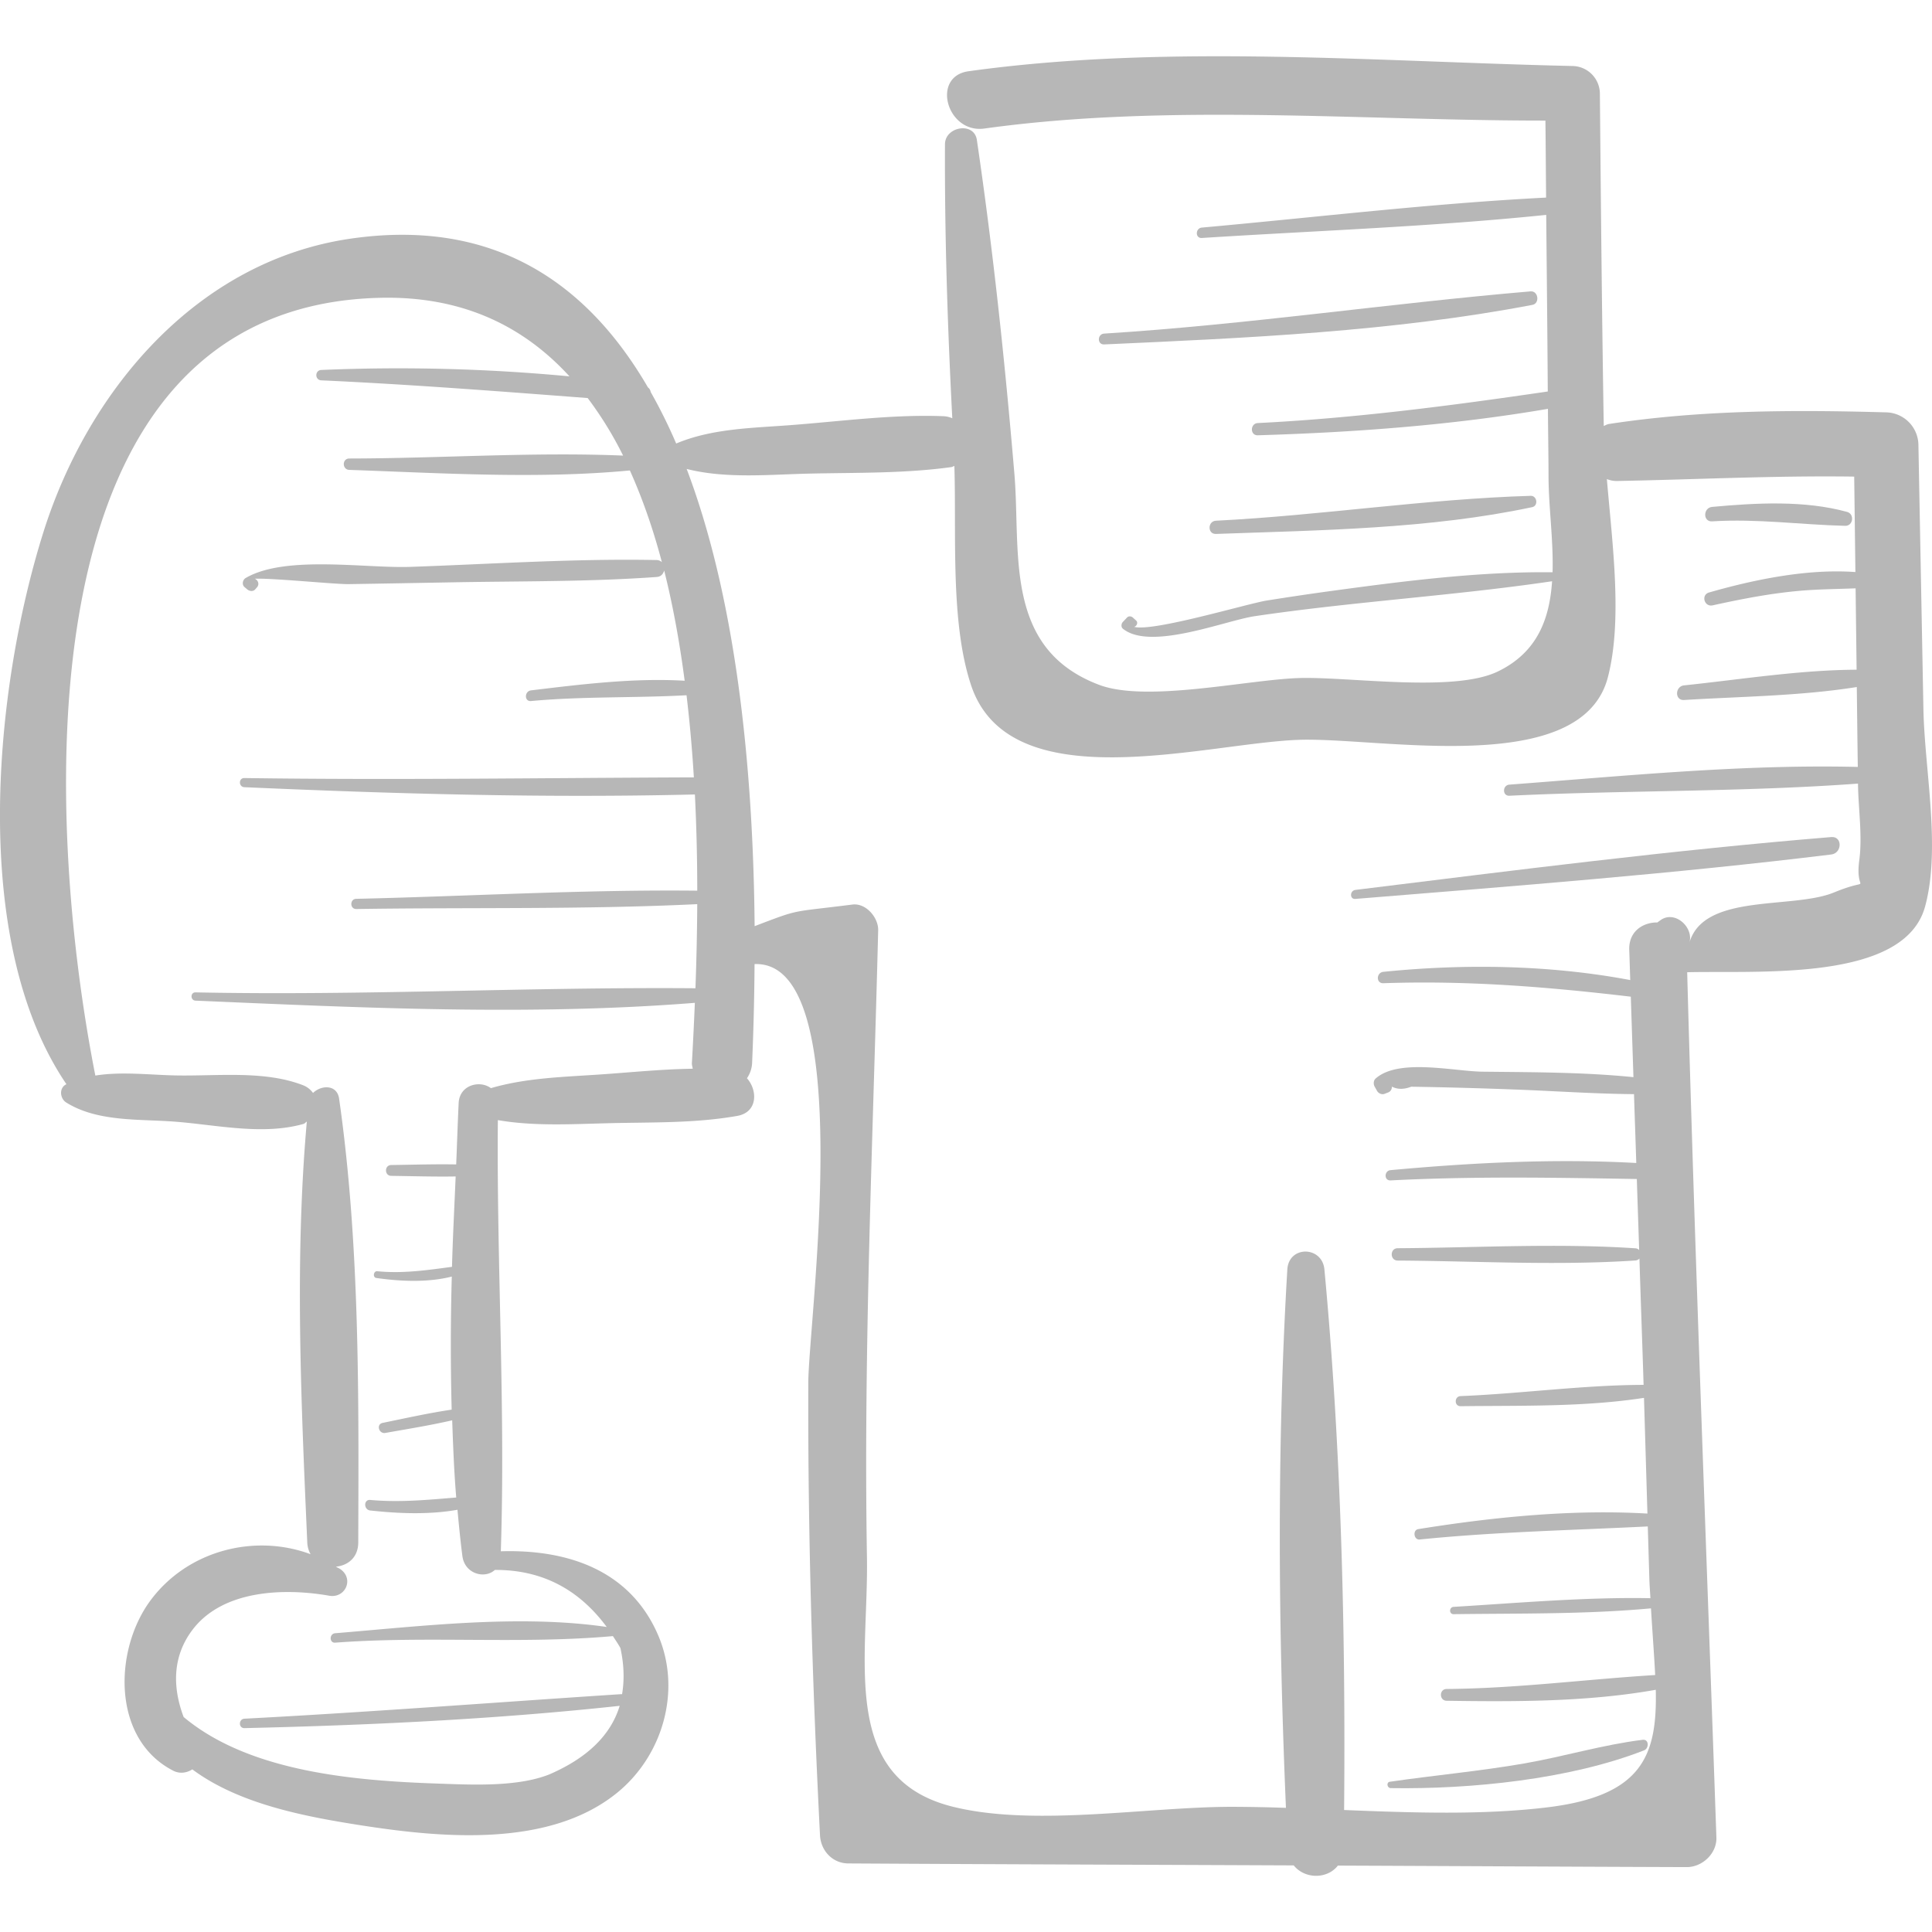 <svg xmlns="http://www.w3.org/2000/svg" viewBox="0 0 48.352 48.352"><g fill="#b7b7b7"><path d="M48.137 17.742l-.125-6.612a.826.826 0 0 0-.81-.81c-2.316-.065-4.635-.06-6.929.29-.054.008-.091.033-.136.051-.046-2.775-.072-5.55-.097-8.325a.696.696 0 0 0-.684-.684c-4.965-.112-10.185-.554-15.116.131-.944.131-.542 1.564.395 1.434 4.574-.635 9.409-.197 14.042-.199.008.642.011 1.285.017 1.927-2.874.147-5.75.492-8.616.751-.164.015-.169.271 0 .26 2.868-.183 5.76-.283 8.619-.578.014 1.473.03 2.947.039 4.42-2.416.354-4.813.668-7.257.79-.195.01-.198.312 0 .306 2.425-.073 4.866-.252 7.261-.662.003.569.014 1.139.015 1.708.002.738.124 1.585.101 2.382-1.838-.02-3.682.216-5.501.463-.551.075-1.101.157-1.649.244-.472.074-2.853.79-3.321.659.063-.017.107-.107.047-.16l-.081-.073c-.041-.036-.105-.042-.145 0l-.104.11c-.041.043-.051.127 0 .169.686.561 2.559-.202 3.296-.312 2.474-.367 4.975-.51 7.446-.875-.063.935-.364 1.778-1.357 2.258-1.11.537-3.737.123-4.989.165-1.285.043-3.803.617-4.989.17-2.409-.909-1.956-3.318-2.122-5.284-.236-2.792-.53-5.58-.939-8.354-.068-.461-.796-.337-.798.108-.01 2.286.065 4.574.183 6.858a.606.606 0 0 0-.206-.051c-1.277-.052-2.573.127-3.846.223-.963.073-1.965.084-2.858.46a13.136 13.136 0 0 0-.639-1.291.163.163 0 0 0-.067-.112c-1.513-2.606-3.848-4.244-7.437-3.725-3.853.556-6.577 3.801-7.693 7.344-1.233 3.914-1.859 10.238.576 13.819l-.006.002c-.185.091-.157.357 0 .455.792.495 1.84.409 2.75.482 1.033.083 2.178.341 3.186.055.04-.011.053-.042.086-.059-.309 3.477-.141 7.059.011 10.535a.649.649 0 0 0 .083.292c-1.398-.519-3.069-.099-4.001 1.149-.928 1.243-.978 3.482.565 4.27.162.083.34.054.476-.034 1.167.867 2.805 1.178 4.189 1.395 2.017.316 4.753.585 6.463-.826 1.135-.937 1.594-2.563 1.005-3.93-.712-1.651-2.304-2.147-3.936-2.097.119-3.597-.107-7.194-.074-10.791.9.156 1.843.101 2.75.078 1.082-.028 2.177.006 3.244-.184.509-.09.513-.635.24-.942a.734.734 0 0 0 .129-.381 67.52 67.52 0 0 0 .061-2.476c2.602-.101 1.35 8.934 1.345 10.477-.012 3.778.101 7.55.293 11.324.019.383.308.704.707.707 3.716.022 7.433.033 11.149.049.276.345.838.349 1.105.005 2.91.012 5.82.028 8.73.038.392.001.757-.342.743-.743-.25-7.217-.536-14.434-.731-21.653 1.83-.043 5.442.239 5.954-1.645.399-1.462-.014-3.433-.042-4.945zM8.917 22.75c2.839-.044 5.697.016 8.533-.122a68.097 68.097 0 0 1-.045 2.105c-4.168-.034-8.338.189-12.511.103-.134-.003-.133.202 0 .207 4.13.177 8.362.383 12.496.055-.022.54-.048 1.048-.074 1.505-.003.055.015.095.021.144-.789.011-1.587.095-2.364.147-.891.059-1.826.086-2.687.339-.275-.207-.785-.084-.807.372-.025.513-.04 1.024-.062 1.537-.542-.01-1.087.008-1.626.015-.174.002-.174.268 0 .271.535.007 1.076.024 1.613.015-.032.754-.071 1.508-.092 2.262-.627.083-1.224.173-1.87.11-.096-.009-.119.156-.023.169.609.086 1.279.117 1.888-.035a61.618 61.618 0 0 0-.003 3.33c-.58.086-1.155.214-1.729.332-.165.034-.094.28.069.251.557-.099 1.121-.189 1.673-.316.023.644.047 1.289.101 1.932-.718.059-1.417.128-2.152.061-.17-.015-.166.246 0 .264.706.077 1.468.109 2.183-.018.036.386.073.772.123 1.157.057.449.559.582.813.349 1.157-.007 2.09.468 2.799 1.427-2.196-.318-4.606-.023-6.795.157-.15.012-.152.247 0 .236 2.309-.174 4.658.042 6.95-.164.064.098.129.192.188.299.093.42.101.803.041 1.157-.004 0-.006-.004-.01-.004-3.148.205-6.289.45-9.44.615-.15.008-.153.239 0 .236 3.127-.073 6.28-.221 9.391-.558-.223.732-.809 1.305-1.763 1.717-.806.319-1.946.258-2.785.229-2.056-.071-4.711-.281-6.365-1.666-.277-.733-.294-1.525.242-2.209.763-.974 2.278-1.023 3.4-.827.407.071.628-.423.28-.665-.036-.025-.076-.039-.112-.062.29-.026.559-.222.56-.605.012-3.675.042-7.464-.479-11.107-.051-.359-.446-.346-.653-.143a.544.544 0 0 0-.242-.191c-.969-.38-2.156-.228-3.186-.248-.663-.013-1.364-.102-2.02.003C1.156 20.684.372 7.657 9.524 7.453c2.06-.046 3.587.718 4.728 1.966a45.6 45.6 0 0 0-6.21-.16c-.167.007-.167.253 0 .26 2.231.102 4.445.274 6.666.443.33.44.628.917.886 1.44-2.268-.094-4.584.07-6.852.073-.184 0-.183.278 0 .285 2.302.08 4.719.233 7.022.014.321.714.587 1.484.801 2.296a.194.194 0 0 0-.128-.054c-2.051-.04-4.113.099-6.164.171-1.133.04-3.135-.3-4.125.279-.075.044-.101.165-.029.226l.068.058c.055.047.146.061.2 0l.043-.049c.073-.084.024-.181-.052-.218.477-.015 2.006.141 2.354.136.899-.014 1.798-.031 2.697-.047 1.667-.029 3.345-.012 5.008-.132.11-.008.164-.082.185-.163.223.888.39 1.817.513 2.76-1.27-.075-2.601.091-3.845.241-.167.02-.173.283 0 .267 1.296-.12 2.598-.074 3.892-.145.081.684.142 1.372.183 2.055-3.75.013-7.498.071-11.25.017-.148-.002-.146.222 0 .229 3.75.166 7.52.275 11.276.182.041.821.059 1.63.059 2.408-2.841-.03-5.695.139-8.534.204-.164.002-.165.257.001.255zm36.981-.414c-1.039.427-3.256.007-3.617 1.256.112-.387-.368-.823-.728-.56l-.074.054c-.363-.004-.722.225-.704.691.01.25.016.501.025.751-2.019-.381-4.147-.411-6.179-.206-.179.018-.187.291 0 .285 2.101-.073 4.116.092 6.193.337l.066 2.014c-1.249-.126-2.521-.123-3.772-.137-.724-.008-2.099-.341-2.679.17-.056.049-.061.141-.026.203l.061.109c.032.058.117.099.182.074l.092-.035c.072-.027.096-.087.098-.147.132.07.292.075.483.002a115.338 115.338 0 0 1 2.556.069c1.005.036 2.013.109 3.019.117.018.575.039 1.149.057 1.723-2.046-.113-4.113-.008-6.15.179-.162.015-.167.265 0 .257 2.06-.106 4.104-.07 6.164-.035.018.593.04 1.185.058 1.778a.147.147 0 0 0-.096-.044c-1.969-.131-3.974-.014-5.947-.002-.199.001-.199.308 0 .309 1.973.012 3.978.129 5.947-.002a.154.154 0 0 0 .103-.048c.032 1.054.072 2.107.104 3.161-1.519.004-3.061.22-4.579.281-.162.006-.164.255 0 .253 1.503-.019 3.092.023 4.589-.209l.086 2.896c-1.899-.11-3.864.089-5.735.389-.146.023-.113.275.035.26 1.907-.193 3.8-.231 5.709-.327l.039 1.305c.005.174.018.325.027.491-1.634-.03-3.298.119-4.925.217-.116.007-.119.184 0 .183 1.634-.022 3.308.005 4.939-.146.036.601.08 1.17.105 1.669-1.741.107-3.466.336-5.219.349-.19.001-.19.292 0 .295 1.715.025 3.526.03 5.234-.275.038 1.646-.335 2.655-2.719 2.943-1.626.196-3.369.135-5.081.066.039-4.498-.074-9.058-.493-13.528-.055-.59-.892-.604-.928 0-.266 4.461-.225 9-.035 13.474a42.987 42.987 0 0 0-1.332-.026c-2.118-.003-4.948.505-6.995 0-2.859-.704-2.116-3.67-2.159-6.258-.088-5.232.151-10.449.281-15.678.008-.316-.303-.688-.645-.645-1.584.202-1.281.097-2.447.541-.031-3.507-.374-7.94-1.701-11.443.992.253 2.099.137 3.111.116 1.171-.025 2.345-.002 3.506-.161.033-.004.054-.021.083-.029.054 1.715-.106 3.908.417 5.484.966 2.91 5.852 1.453 8.199 1.37 2.027-.072 7.086.975 7.741-1.573.367-1.427.112-3.309-.027-4.953.077.03.16.05.254.048 1.987-.037 3.952-.138 5.936-.11l.03 2.389c-1.209-.089-2.552.193-3.662.511-.208.059-.121.368.089.322.731-.16 1.457-.302 2.204-.366.457-.039.917-.041 1.374-.06l.025 2.037c-1.43.006-2.91.245-4.318.392-.229.024-.238.38 0 .366 1.411-.088 2.909-.099 4.323-.325.008.667.015 1.333.025 2-2.894-.07-5.847.227-8.72.443-.176.013-.18.286 0 .278 2.895-.14 5.832-.091 8.725-.304v.02c.009.605.112 1.29.033 1.889-.124.92.402.39-.635.816z"/><path d="M41.111 43.542c-.993.122-1.961.416-2.948.589-1.122.196-2.255.297-3.381.461-.092.013-.067.158.022.159 2 .031 4.477-.216 6.344-.946.125-.05.125-.283-.037-.263zM45.832 20.949c-3.976.326-7.953.835-11.912 1.323-.14.017-.147.237 0 .225 3.969-.322 7.959-.628 11.912-1.112.272-.033.284-.459 0-.436zM46.226 12.811c-1.072-.294-2.281-.225-3.376-.125-.229.021-.235.377 0 .362 1.126-.071 2.21.084 3.329.112.202.005.24-.296.047-.349zM38.308 12.409c-2.625.079-5.25.491-7.877.623-.211.011-.214.338 0 .331 2.612-.094 5.352-.124 7.916-.671.158-.034.123-.288-.039-.283zM38.306 7.292c-3.565.303-7.098.833-10.674 1.057-.173.011-.175.279 0 .271 3.56-.16 7.214-.32 10.72-.99.189-.035.149-.354-.046-.338z"/></g></svg>